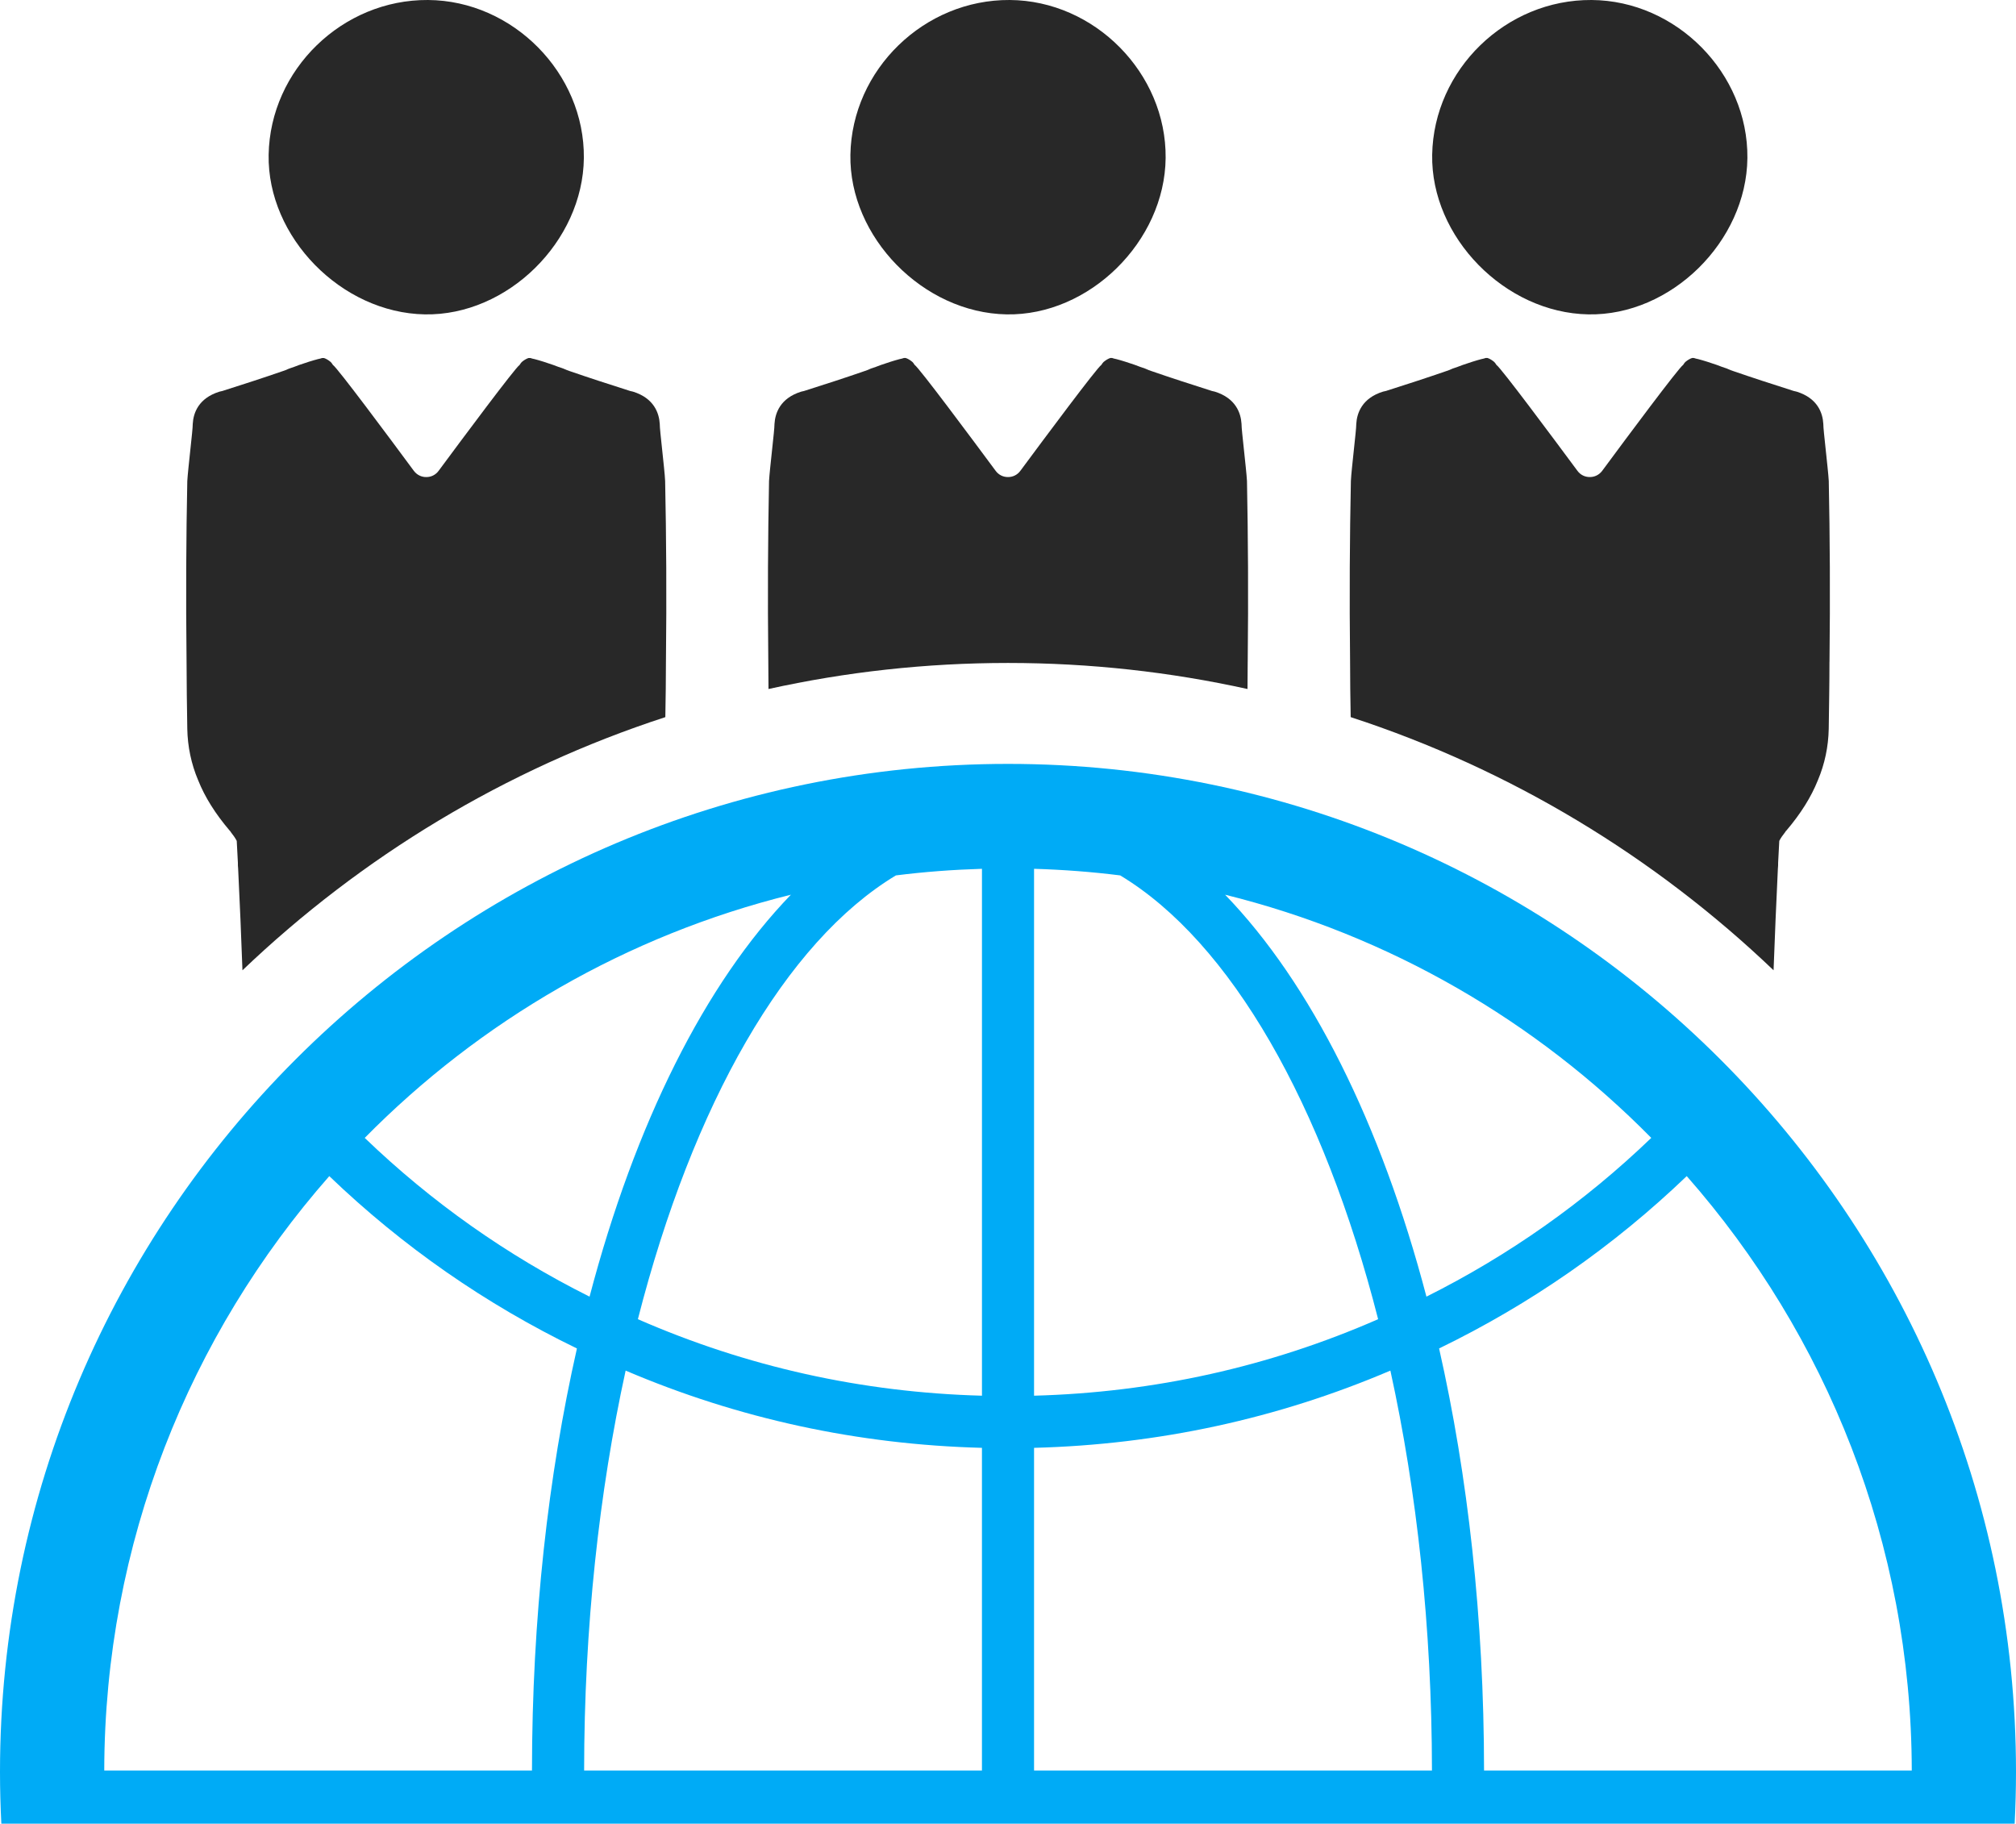 <?xml version='1.0' encoding='utf-8'?>
<ns0:svg xmlns:ns0="http://www.w3.org/2000/svg" id="Layer_2" data-name="Layer 2" viewBox="0 0 123.054 111.319">
  <ns0:g id="Color" fill="#00ABF6">
    <ns0:path d="M61.527,46.629C27.599,46.629,0,74.232,0,108.16c0,1.06.029,2.111.082,3.159h122.89c.053-1.047.082-2.099.082-3.159,0-33.928-27.599-61.531-61.527-61.531ZM48.276,54.614c-5.229,5.41-9.509,13.953-12.29,24.535-5.044-2.522-9.645-5.767-13.723-9.69,7.032-7.135,15.987-12.364,26.013-14.845ZM32.47,108.074H6.363c.025-13.892,5.212-26.584,13.736-36.282,4.477,4.297,9.55,7.821,15.116,10.52-1.758,7.763-2.74,16.484-2.744,25.763ZM59.938,108.074h-24.284c.004-8.737.916-17.014,2.534-24.411,6.88,2.937,14.179,4.518,21.749,4.715v19.696ZM59.938,85.195c-7.315-.197-14.364-1.766-21.002-4.67,3.352-13.115,9-23.027,15.748-27.089,1.725-.218,3.479-.349,5.254-.403v32.162ZM100.791,69.459c-4.075,3.919-8.675,7.163-13.723,9.69-2.781-10.581-7.061-19.125-12.29-24.535,10.027,2.481,18.981,7.71,26.013,14.845ZM63.117,53.033c1.774.053,3.528.185,5.258.403,6.745,4.062,12.397,13.974,15.744,27.089-6.63,2.904-13.682,4.473-21.002,4.67v-32.162ZM63.117,108.074v-19.696c7.574-.197,14.873-1.779,21.75-4.715,1.622,7.398,2.53,15.674,2.538,24.411h-24.288ZM90.584,108.074c-.004-9.279-.986-17.999-2.744-25.763,5.57-2.703,10.639-6.227,15.116-10.52,8.523,9.698,13.711,22.39,13.736,36.282h-26.108Z" />
  </ns0:g>
  <ns0:g id="Grey" fill="#282828">
    <ns0:path d="M25.931,19.19c5.043.09,9.656-4.449,9.707-9.546C35.689,4.472,31.31.035,26.127,0c-5.227-.035-9.64,4.249-9.73,9.448-.086,5.023,4.441,9.652,9.534,9.742Z" />
    <ns0:path d="M40.648,40.39c0,1.097-.016,2.222-.037,3.385-9.76,3.179-18.554,8.519-25.812,15.453-.074-2.087-.164-4.165-.263-6.198-.016-.131-.016-.242-.016-.374-.021-.464-.045-.879-.07-1.327-.086-.172-.218-.353-.353-.526-.021-.045-.062-.09-.086-.111-.863-1.015-1.503-2.029-1.918-3.068-.419-.99-.641-2.05-.661-3.13-.02-1.417-.045-2.781-.045-4.103-.045-4.038-.025-7.611.045-11.029.021-.378.111-1.191.197-2.013.066-.637.136-1.232.136-1.475.037-.665.349-1.569,1.631-1.967l.177-.041c1.257-.398,2.559-.822,3.684-1.212.086-.025.242-.086.394-.156.201-.066.398-.136.616-.222.378-.131.801-.267,1.13-.353.111-.021.197-.045.267-.07h.107c.152.049.283.136.419.247.045.045.086.107.131.177.255.152,3.454,4.453,4.937,6.461.193.259.477.386.76.382.283.004.567-.123.756-.382,1.487-2.009,4.687-6.309,4.941-6.461.045-.07.086-.131.131-.177.131-.111.267-.197.415-.247h.111c.07.025.156.049.267.07.329.086.752.222,1.125.353.222.086.419.156.62.222.152.07.308.131.394.156,1.126.39,2.428.813,3.684,1.212l.177.041c1.278.398,1.59,1.302,1.631,1.967,0,.242.07.838.136,1.475.086.822.177,1.635.193,2.013.07,3.418.095,6.991.049,11.029Z" />
    <ns0:path d="M61.442,19.19c5.043.09,9.656-4.449,9.707-9.546C71.199,4.472,66.821.035,61.637,0c-5.227-.035-9.64,4.249-9.73,9.448-.086,5.023,4.441,9.652,9.534,9.742Z" />
    <ns0:path d="M76.158,40.39c0,.546-.004,1.105-.012,1.668-4.707-1.039-9.599-1.59-14.619-1.59s-9.912.55-14.619,1.59c-.008-.563-.012-1.121-.012-1.668-.045-4.038-.021-7.611.045-11.029.02-.378.111-1.191.197-2.013.066-.637.136-1.232.136-1.475.041-.665.353-1.569,1.631-1.967l.177-.041c1.257-.398,2.559-.822,3.684-1.212.086-.025.242-.086.394-.156.201-.066.399-.136.62-.222.374-.131.797-.267,1.126-.353.111-.021.197-.045.267-.07h.111c.148.049.283.136.415.247.045.045.086.107.131.177.255.152,3.454,4.453,4.941,6.461.189.259.472.386.756.382.283.004.567-.123.756-.382,1.487-2.009,4.687-6.309,4.941-6.461.045-.07.086-.131.132-.177.136-.111.267-.197.415-.247h.111c.07.025.156.049.267.07.329.086.752.222,1.13.353.218.086.415.156.616.222.152.07.308.131.394.156,1.125.39,2.428.813,3.684,1.212l.177.041c1.277.398,1.59,1.302,1.631,1.967,0,.242.07.838.136,1.475.086.822.177,1.635.197,2.013.066,3.418.09,6.991.045,11.029Z" />
    <ns0:path d="M96.952,19.19c5.043.09,9.656-4.449,9.707-9.546C106.709,4.472,102.331.035,97.148,0c-5.227-.035-9.64,4.249-9.73,9.448-.086,5.023,4.441,9.652,9.535,9.742Z" />
    <ns0:path d="M111.668,40.39c0,1.323-.025,2.686-.045,4.103-.021,1.08-.242,2.14-.661,3.13-.415,1.039-1.056,2.054-1.918,3.068-.025.021-.066.066-.086.111-.135.173-.267.353-.353.526-.025.448-.045.863-.07,1.327,0,.131,0,.242-.016.374-.095,2.033-.189,4.112-.263,6.198-7.258-6.934-16.052-12.273-25.812-15.453-.021-1.162-.037-2.288-.037-3.385-.045-4.038-.021-7.611.049-11.029.016-.378.107-1.191.193-2.013.066-.637.136-1.232.136-1.475.041-.665.353-1.569,1.631-1.967l.181-.041c1.253-.398,2.555-.822,3.68-1.212.086-.025.242-.086.394-.156.201-.066.398-.136.62-.222.374-.131.797-.267,1.126-.353.111-.021.197-.045.267-.07h.111c.148.049.283.136.415.247.045.045.086.107.131.177.255.152,3.454,4.453,4.941,6.461.189.259.472.386.756.382.283.004.567-.123.76-.382,1.483-2.009,4.683-6.309,4.937-6.461.045-.07.086-.131.131-.177.136-.111.267-.197.419-.247h.107c.07.025.156.049.267.07.329.086.752.222,1.13.353.218.086.415.156.616.222.152.07.308.131.394.156,1.13.39,2.428.813,3.685,1.212l.177.041c1.282.398,1.594,1.302,1.631,1.967,0,.242.07.838.136,1.475.086.822.177,1.635.197,2.013.07,3.418.09,6.991.045,11.029Z" />
  </ns0:g>
</ns0:svg>
